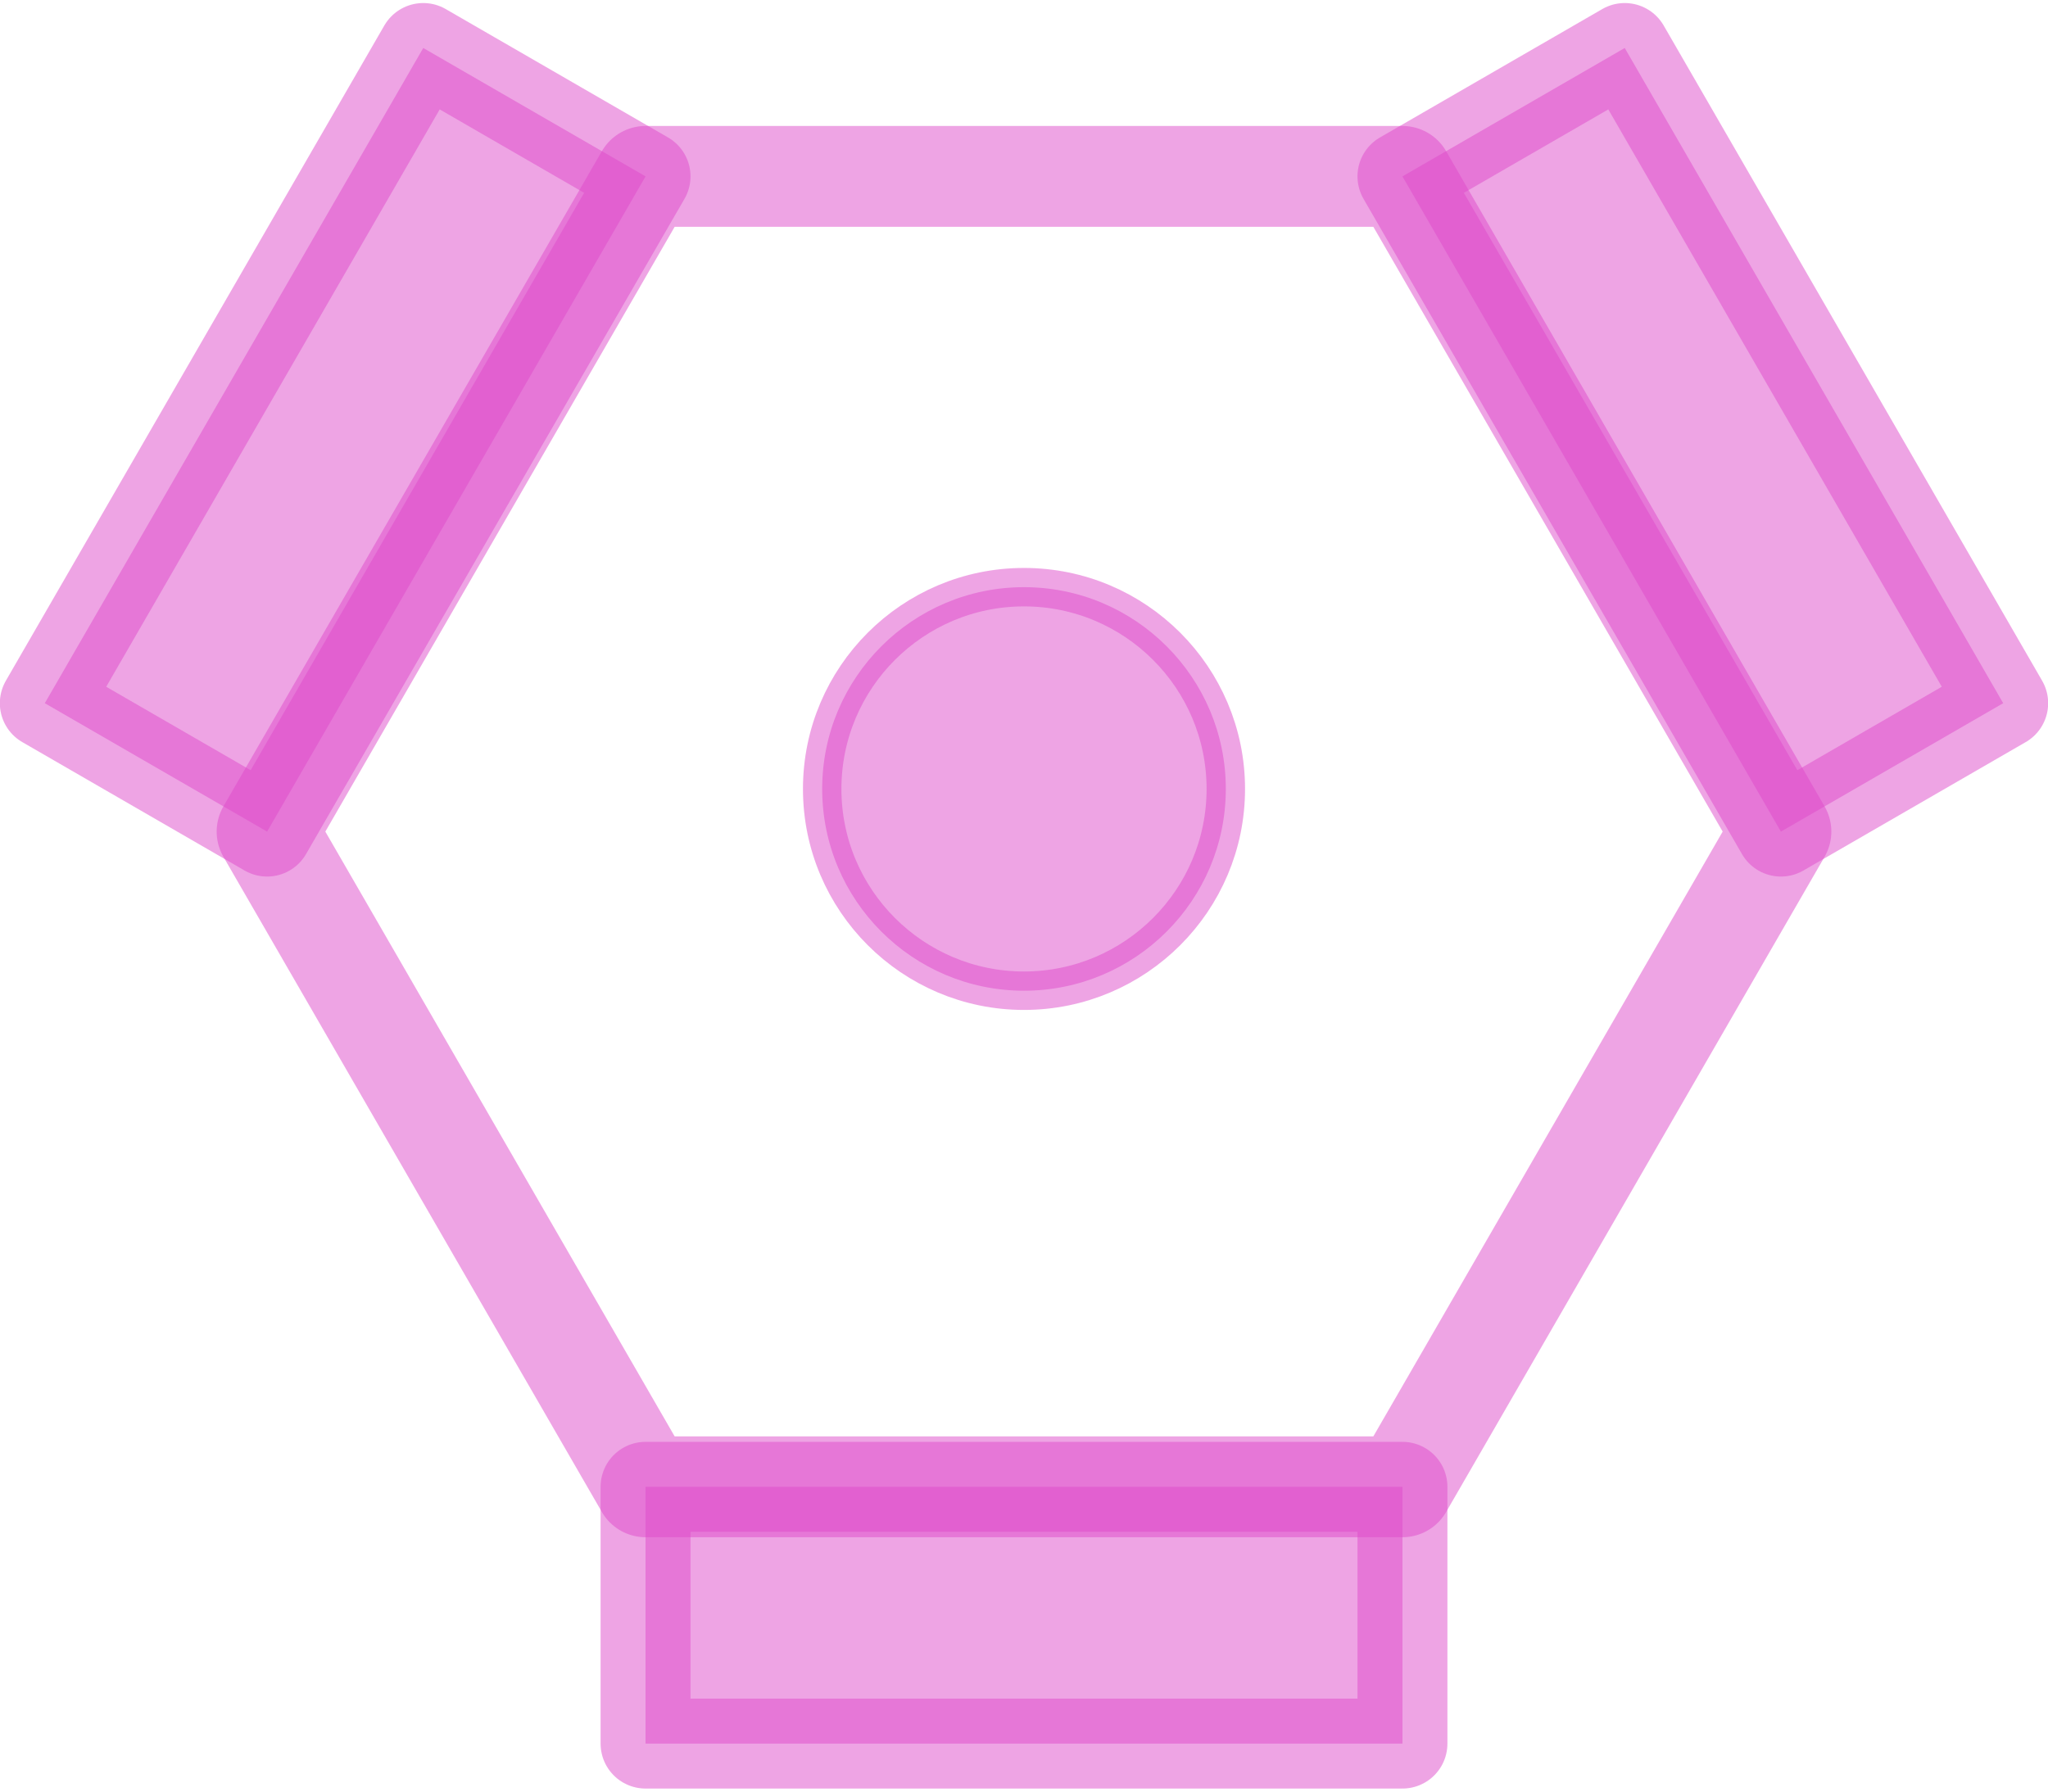 <?xml version="1.0" encoding="UTF-8"?>
<!DOCTYPE svg PUBLIC "-//W3C//DTD SVG 1.0//EN" "http://www.w3.org/TR/2001/REC-SVG-20010904/DTD/svg10.dtd">
<!-- Creator: CorelDRAW X6 -->
<svg xmlns="http://www.w3.org/2000/svg" xml:space="preserve" width="48px" height="42px" version="1.0" shape-rendering="geometricPrecision" text-rendering="geometricPrecision" image-rendering="optimizeQuality" fill-rule="evenodd" clip-rule="evenodd"
viewBox="0 0 4800 4185"
 xmlns:xlink="http://www.w3.org/1999/xlink">
 <g id="_0520.cgm:type:overlay">
  <IC_ColorNameTable/>
  <PictureProperties/>
  <polyline fill="none" fill-opacity="0.502" stroke="#DE4BC9" stroke-width="236.393" stroke-linecap="round" stroke-linejoin="round" stroke-opacity="0.502" points="1513,3478 3287,3478 4174,1942 3287,406 1513,406 626,1942 1513,3478 "/>
  <polygon fill="#DE4BC9" fill-opacity="0.502" stroke="#DE4BC9" stroke-width="210.732" stroke-linecap="square" stroke-linejoin="round" stroke-opacity="0.502" points="1513,3478 1513,4080 3287,4080 3287,3478 "/>
  <polygon fill="#DE4BC9" fill-opacity="0.502" stroke="#DE4BC9" stroke-width="210.732" stroke-linecap="square" stroke-linejoin="round" stroke-opacity="0.502" points="4174,1942 4695,1641 3808,105 3287,406 "/>
  <polygon fill="#DE4BC9" fill-opacity="0.502" stroke="#DE4BC9" stroke-width="210.732" stroke-linecap="square" stroke-linejoin="round" stroke-opacity="0.502" points="1513,406 992,105 105,1641 626,1942 "/>
  <path fill="#DE4BC9" fill-opacity="0.502" stroke="#DE4BC9" stroke-width="90.111" stroke-linecap="square" stroke-linejoin="round" stroke-opacity="0.502" d="M2873 1842c0,-261 -212,-473 -473,-473 -261,0 -473,212 -473,473 0,261 212,473 473,473 261,0 473,-212 473,-473z"/>
 </g>
</svg>
